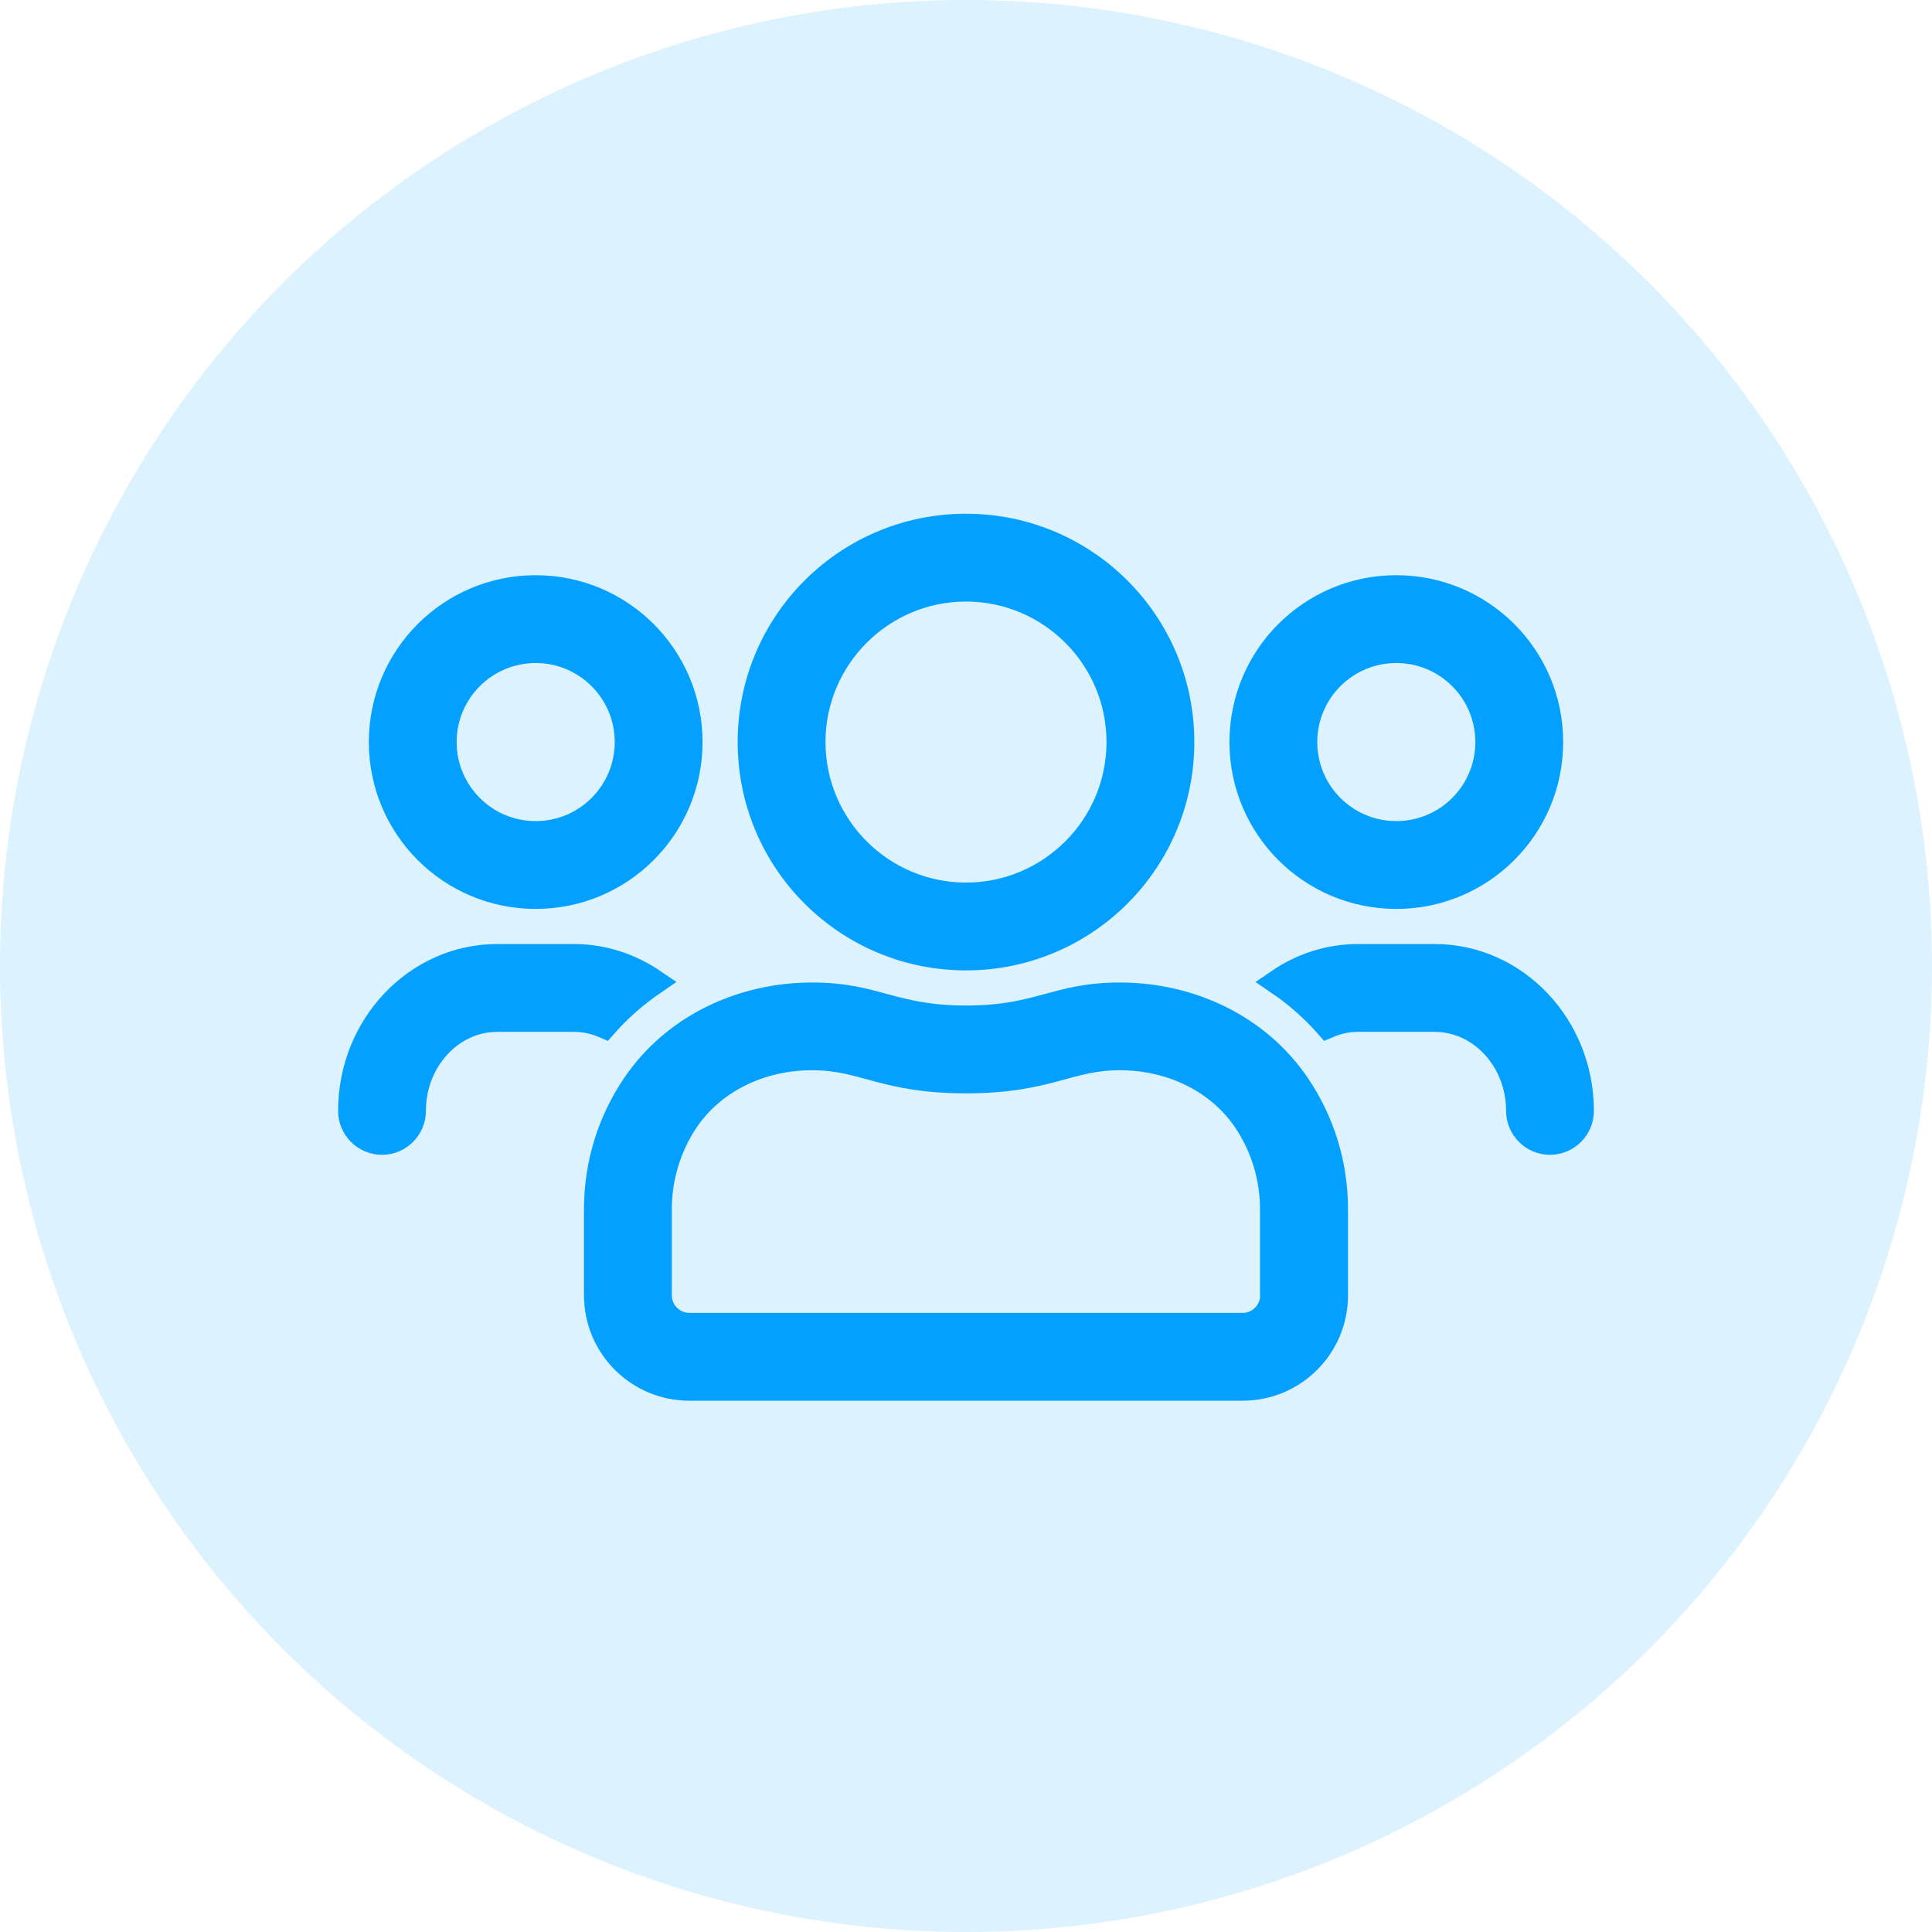 <?xml version="1.0" encoding="UTF-8"?>
<svg width="22px" height="22px" viewBox="0 0 22 22" version="1.1" xmlns="http://www.w3.org/2000/svg" xmlns:xlink="http://www.w3.org/1999/xlink">
    <!-- Generator: Sketch 63.1 (92452) - https://sketch.com -->
    <title>members_disable</title>
    <desc>Created with Sketch.</desc>
    <g id="task+member-1-copy" stroke="none" stroke-width="1" fill="none" fill-rule="evenodd">
        <g id="members_disable" fill="#03A0FF">
            <circle id="Oval-Copy" opacity="0.14" cx="11" cy="11" r="11"></circle>
            <path d="M15.9,10.2 C16.867,10.2 17.65,9.417 17.65,8.45 C17.65,7.483 16.867,6.7 15.9,6.7 C14.933,6.7 14.15,7.483 14.15,8.45 C14.15,9.417 14.933,10.2 15.9,10.2 Z M15.9,7.4 C16.48,7.4 16.95,7.87 16.95,8.45 C16.95,9.03 16.48,9.5 15.9,9.5 C15.32,9.5 14.85,9.03 14.85,8.45 C14.85,7.87 15.32,7.4 15.9,7.4 Z M11,10.9 C12.354,10.9 13.45,9.804 13.45,8.45 C13.45,7.096 12.354,6 11,6 C9.646,6 8.55,7.096 8.55,8.45 C8.55,9.804 9.646,10.9 11,10.9 Z M11,6.7 C11.965,6.7 12.75,7.485 12.75,8.45 C12.75,9.415 11.965,10.2 11,10.2 C10.035,10.2 9.25,9.415 9.25,8.45 C9.25,7.485 10.035,6.7 11,6.7 Z M16.337,10.9 L15.463,10.9 C15.13,10.9 14.822,11.005 14.563,11.182 C14.769,11.322 14.955,11.486 15.119,11.672 C15.226,11.626 15.342,11.6 15.463,11.6 L16.337,11.6 C16.867,11.6 17.3,12.07 17.3,12.65 C17.3,12.842 17.457,13 17.65,13 C17.843,13 18,12.842 18,12.65 C18,11.685 17.254,10.9 16.337,10.9 L16.337,10.9 Z M6.1,10.2 C7.067,10.2 7.85,9.417 7.85,8.45 C7.85,7.483 7.067,6.7 6.1,6.7 C5.133,6.7 4.35,7.483 4.35,8.45 C4.35,9.417 5.133,10.2 6.1,10.2 Z M6.1,7.4 C6.68,7.4 7.15,7.87 7.15,8.45 C7.15,9.03 6.68,9.5 6.1,9.5 C5.52,9.5 5.05,9.03 5.05,8.45 C5.05,7.87 5.52,7.4 6.1,7.4 Z M12.752,11.338 C12.022,11.338 11.84,11.6 11,11.6 C10.16,11.6 9.978,11.338 9.248,11.338 C8.454,11.338 7.682,11.692 7.229,12.363 C6.957,12.766 6.8,13.249 6.8,13.77 L6.8,14.75 C6.8,15.33 7.27,15.8 7.85,15.8 L14.15,15.8 C14.73,15.8 15.2,15.33 15.2,14.75 L15.2,13.77 C15.2,13.249 15.043,12.766 14.771,12.363 C14.318,11.692 13.546,11.338 12.752,11.338 L12.752,11.338 Z M14.5,14.75 C14.5,14.943 14.342,15.1 14.15,15.1 L7.85,15.1 C7.657,15.1 7.5,14.943 7.5,14.75 L7.5,13.77 C7.5,13.407 7.607,13.055 7.808,12.755 C8.11,12.307 8.648,12.037 9.246,12.037 C9.845,12.037 10.059,12.3 11,12.3 C11.941,12.3 12.155,12.037 12.752,12.037 C13.349,12.037 13.887,12.307 14.189,12.755 C14.391,13.055 14.498,13.407 14.498,13.77 L14.498,14.75 L14.5,14.75 Z M7.437,11.182 C7.176,11.005 6.868,10.9 6.537,10.9 L5.662,10.9 C4.746,10.9 4,11.685 4,12.65 C4,12.842 4.157,13 4.35,13 C4.543,13 4.7,12.842 4.7,12.65 C4.7,12.07 5.133,11.6 5.662,11.6 L6.537,11.6 C6.658,11.6 6.774,11.626 6.881,11.672 C7.045,11.486 7.233,11.322 7.437,11.182 L7.437,11.182 Z" id="Shape" stroke="#03A0FF" stroke-width="0.3" fill-rule="nonzero"></path>
        </g>
    </g>
</svg>